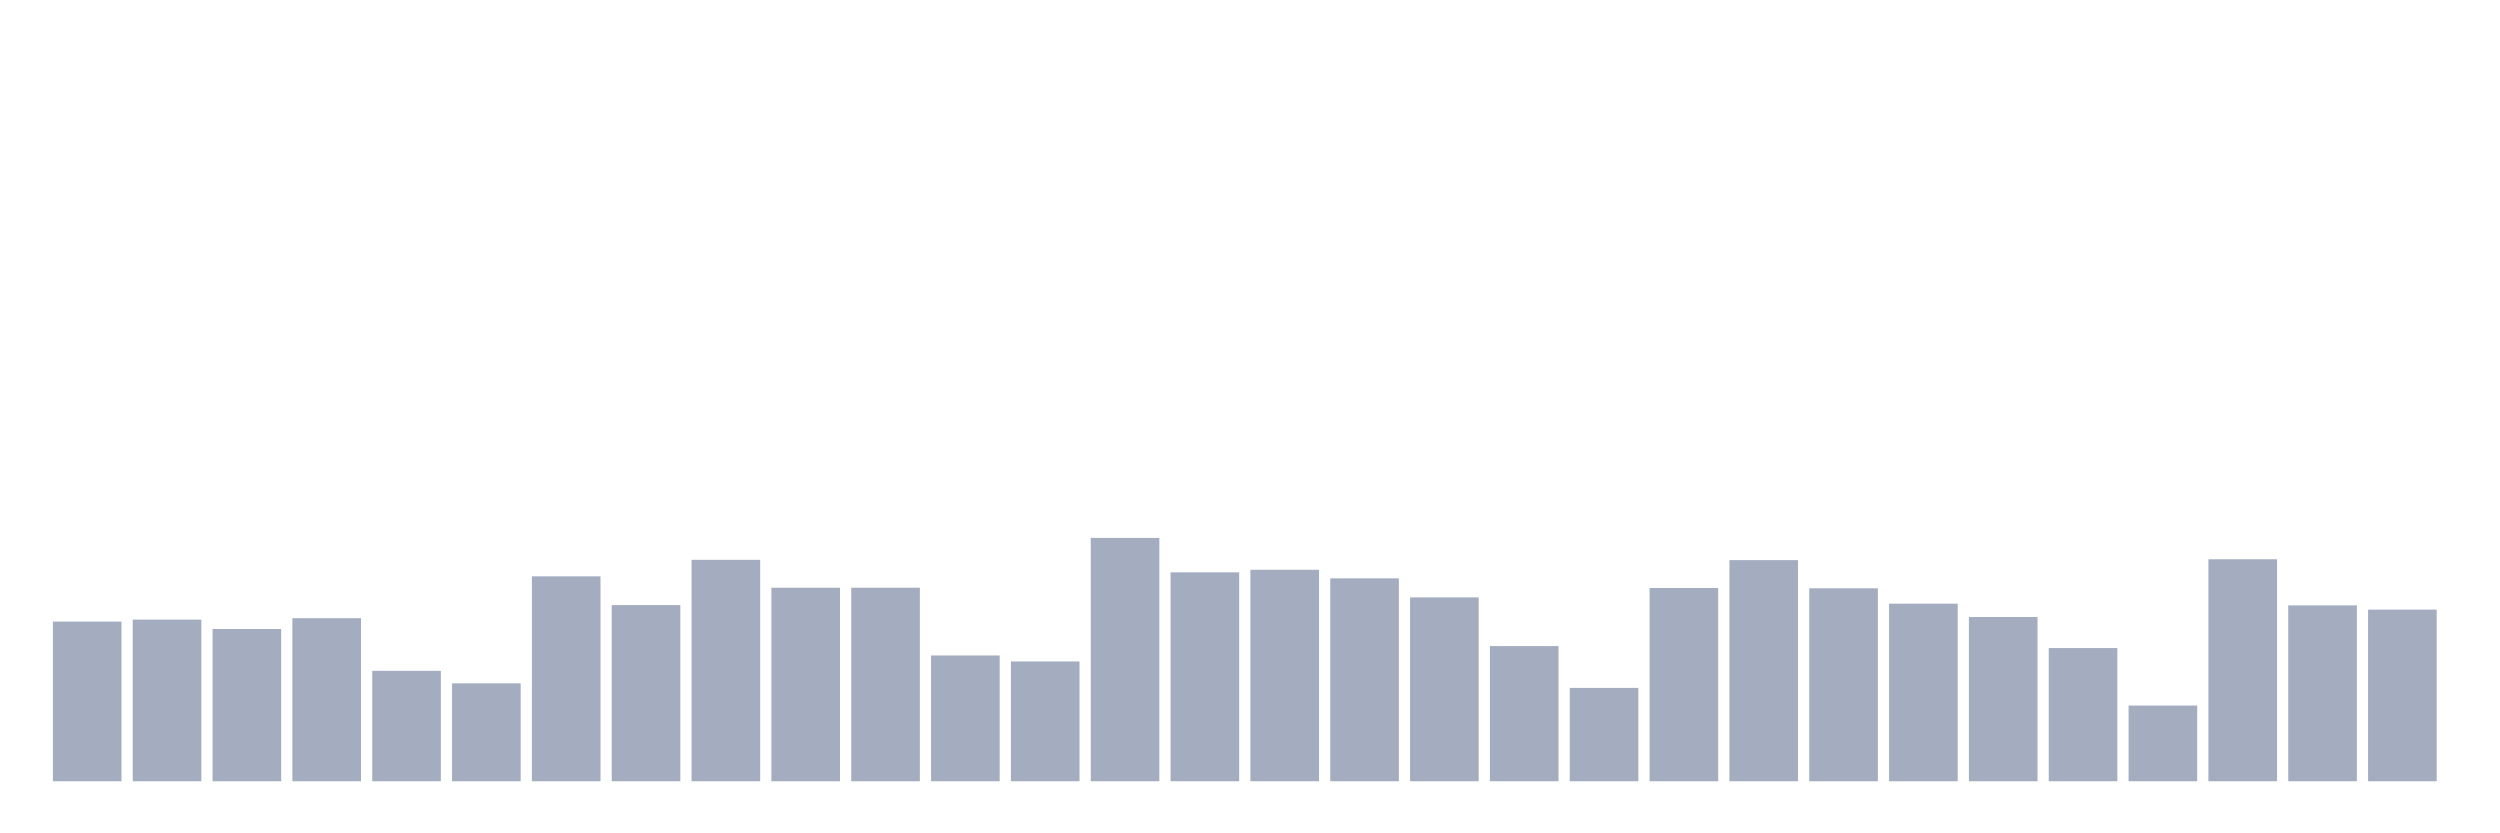 <svg xmlns="http://www.w3.org/2000/svg" viewBox="0 0 480 160"><g transform="translate(10,10)"><rect class="bar" x="0.153" width="13.175" y="109.344" height="30.656" fill="rgb(164,173,192)"></rect><rect class="bar" x="15.482" width="13.175" y="108.962" height="31.038" fill="rgb(164,173,192)"></rect><rect class="bar" x="30.81" width="13.175" y="110.765" height="29.235" fill="rgb(164,173,192)"></rect><rect class="bar" x="46.138" width="13.175" y="108.689" height="31.311" fill="rgb(164,173,192)"></rect><rect class="bar" x="61.466" width="13.175" y="118.798" height="21.202" fill="rgb(164,173,192)"></rect><rect class="bar" x="76.794" width="13.175" y="121.202" height="18.798" fill="rgb(164,173,192)"></rect><rect class="bar" x="92.123" width="13.175" y="100.656" height="39.344" fill="rgb(164,173,192)"></rect><rect class="bar" x="107.451" width="13.175" y="106.175" height="33.825" fill="rgb(164,173,192)"></rect><rect class="bar" x="122.779" width="13.175" y="97.486" height="42.514" fill="rgb(164,173,192)"></rect><rect class="bar" x="138.107" width="13.175" y="102.842" height="37.158" fill="rgb(164,173,192)"></rect><rect class="bar" x="153.436" width="13.175" y="102.842" height="37.158" fill="rgb(164,173,192)"></rect><rect class="bar" x="168.764" width="13.175" y="115.847" height="24.153" fill="rgb(164,173,192)"></rect><rect class="bar" x="184.092" width="13.175" y="116.995" height="23.005" fill="rgb(164,173,192)"></rect><rect class="bar" x="199.42" width="13.175" y="93.279" height="46.721" fill="rgb(164,173,192)"></rect><rect class="bar" x="214.748" width="13.175" y="99.891" height="40.109" fill="rgb(164,173,192)"></rect><rect class="bar" x="230.077" width="13.175" y="99.399" height="40.601" fill="rgb(164,173,192)"></rect><rect class="bar" x="245.405" width="13.175" y="101.038" height="38.962" fill="rgb(164,173,192)"></rect><rect class="bar" x="260.733" width="13.175" y="104.699" height="35.301" fill="rgb(164,173,192)"></rect><rect class="bar" x="276.061" width="13.175" y="114.044" height="25.956" fill="rgb(164,173,192)"></rect><rect class="bar" x="291.39" width="13.175" y="122.077" height="17.923" fill="rgb(164,173,192)"></rect><rect class="bar" x="306.718" width="13.175" y="102.896" height="37.104" fill="rgb(164,173,192)"></rect><rect class="bar" x="322.046" width="13.175" y="97.541" height="42.459" fill="rgb(164,173,192)"></rect><rect class="bar" x="337.374" width="13.175" y="102.951" height="37.049" fill="rgb(164,173,192)"></rect><rect class="bar" x="352.702" width="13.175" y="105.902" height="34.098" fill="rgb(164,173,192)"></rect><rect class="bar" x="368.031" width="13.175" y="108.47" height="31.53" fill="rgb(164,173,192)"></rect><rect class="bar" x="383.359" width="13.175" y="114.426" height="25.574" fill="rgb(164,173,192)"></rect><rect class="bar" x="398.687" width="13.175" y="125.464" height="14.536" fill="rgb(164,173,192)"></rect><rect class="bar" x="414.015" width="13.175" y="97.377" height="42.623" fill="rgb(164,173,192)"></rect><rect class="bar" x="429.344" width="13.175" y="106.23" height="33.77" fill="rgb(164,173,192)"></rect><rect class="bar" x="444.672" width="13.175" y="107.049" height="32.951" fill="rgb(164,173,192)"></rect></g></svg>